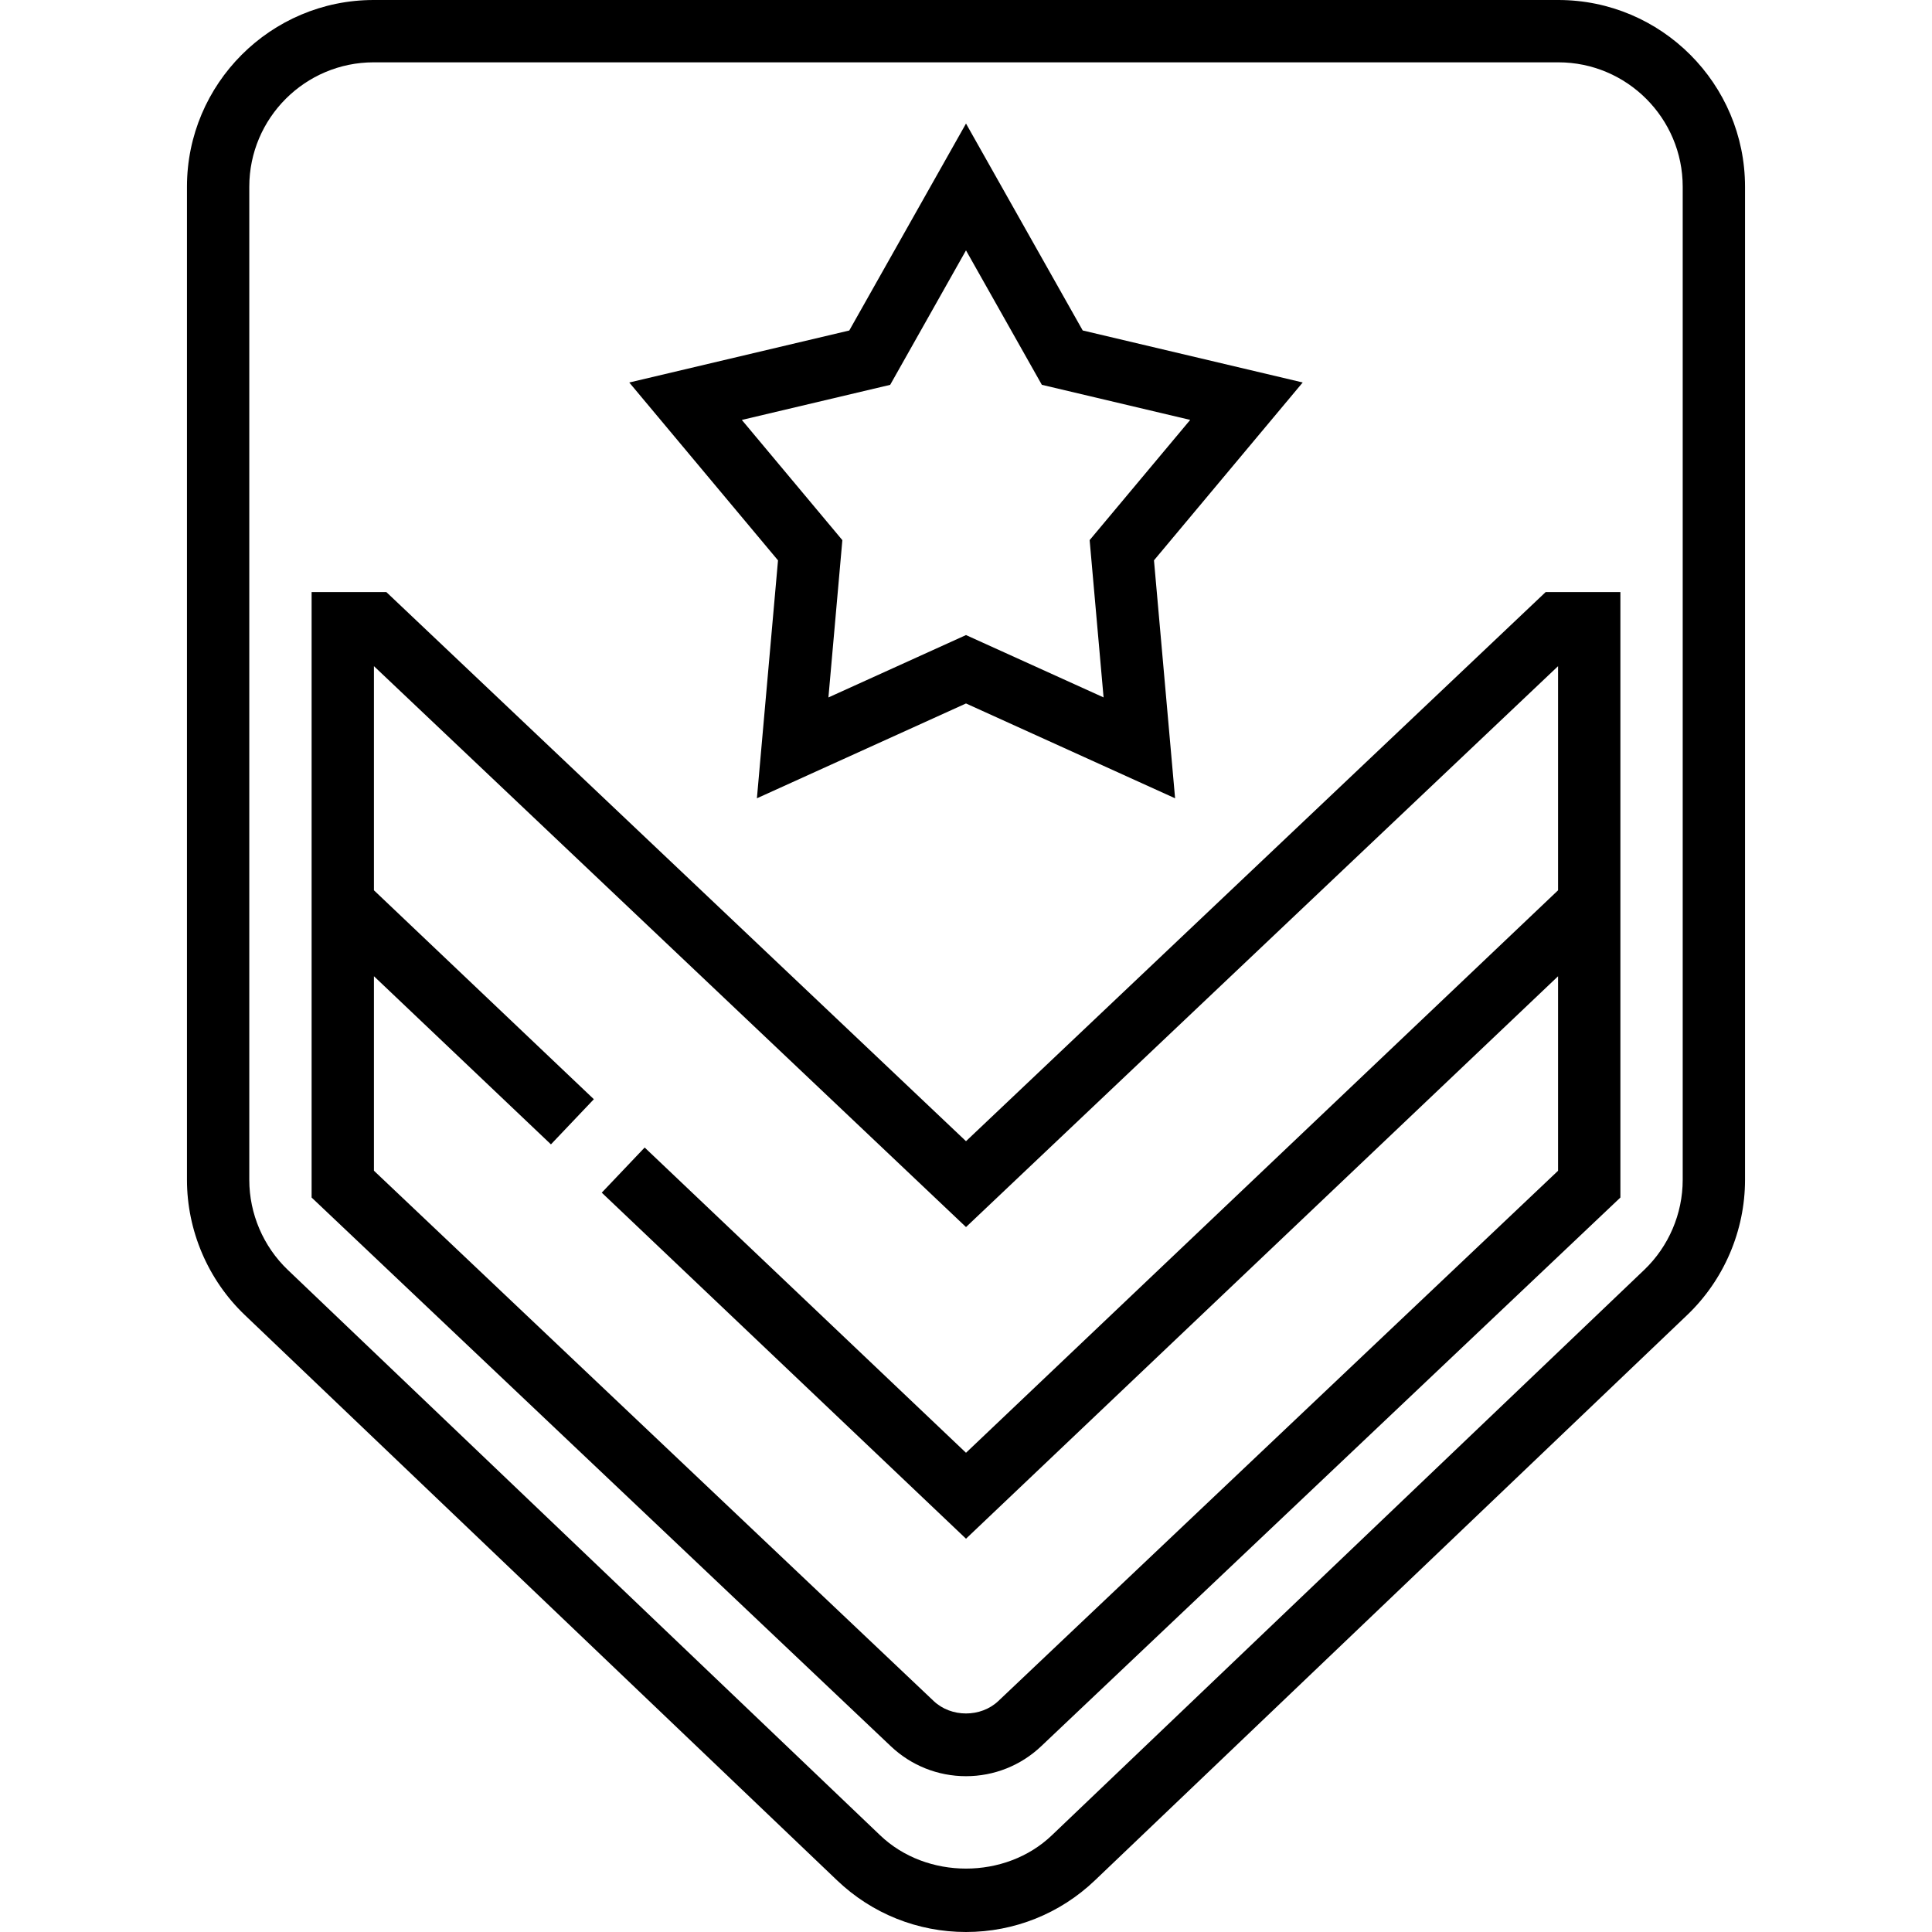 <svg height="496pt" viewBox="-48 0 496 496" width="496pt" xmlns="http://www.w3.org/2000/svg"><path d="m352.062 0h-304.125c-26.434 0-47.938 21.504-47.938 47.938v254.973c0 13.035 5.406 25.676 14.832 34.676l152.062 145.148c8.953 8.555 20.707 13.266 33.105 13.266s24.152-4.711 33.098-13.258l152.07-145.156c9.426-9 14.832-21.641 14.832-34.676v-254.973c0-26.434-21.504-47.938-47.938-47.938zm31.938 302.91c0 8.684-3.602 17.105-9.879 23.098l-152.082 145.168c-11.902 11.391-32.168 11.398-44.086-.008l-152.074-145.16c-6.277-5.992-9.879-14.414-9.879-23.098v-254.973c0-17.609 14.328-31.938 31.938-31.938h304.125c17.609 0 31.938 14.328 31.938 31.938zm0 0"/><path d="m200 292.977-148.816-140.977h-19.184v155.441l148.695 140.863c5.234 4.961 12.09 7.695 19.305 7.695s14.07-2.734 19.305-7.695l148.695-140.863v-155.441h-19.184zm152-64.41-152 144.402-82.496-78.367-11.016 11.59 93.512 88.84 152-144.398v49.934l-143.695 136.129c-4.496 4.266-12.113 4.266-16.609 0l-143.695-136.137v-49.934l45.441 43.168 11.016-11.594-56.457-53.633v-57.543l152 144 152-144zm0 0"/><path d="m146.32 204.945 53.68-24.344 53.68 24.344-5.422-61.09 38.184-45.664-56.48-13.352-29.961-53.121-29.969 53.129-56.48 13.352 38.184 45.664zm-3.871-97.137 38.086-9.008 19.465-34.52 19.473 34.512 38.086 9.008-25.816 30.863 3.578 40.383-35.32-16.008-35.32 16.016 3.578-40.383zm0 0"/></svg>